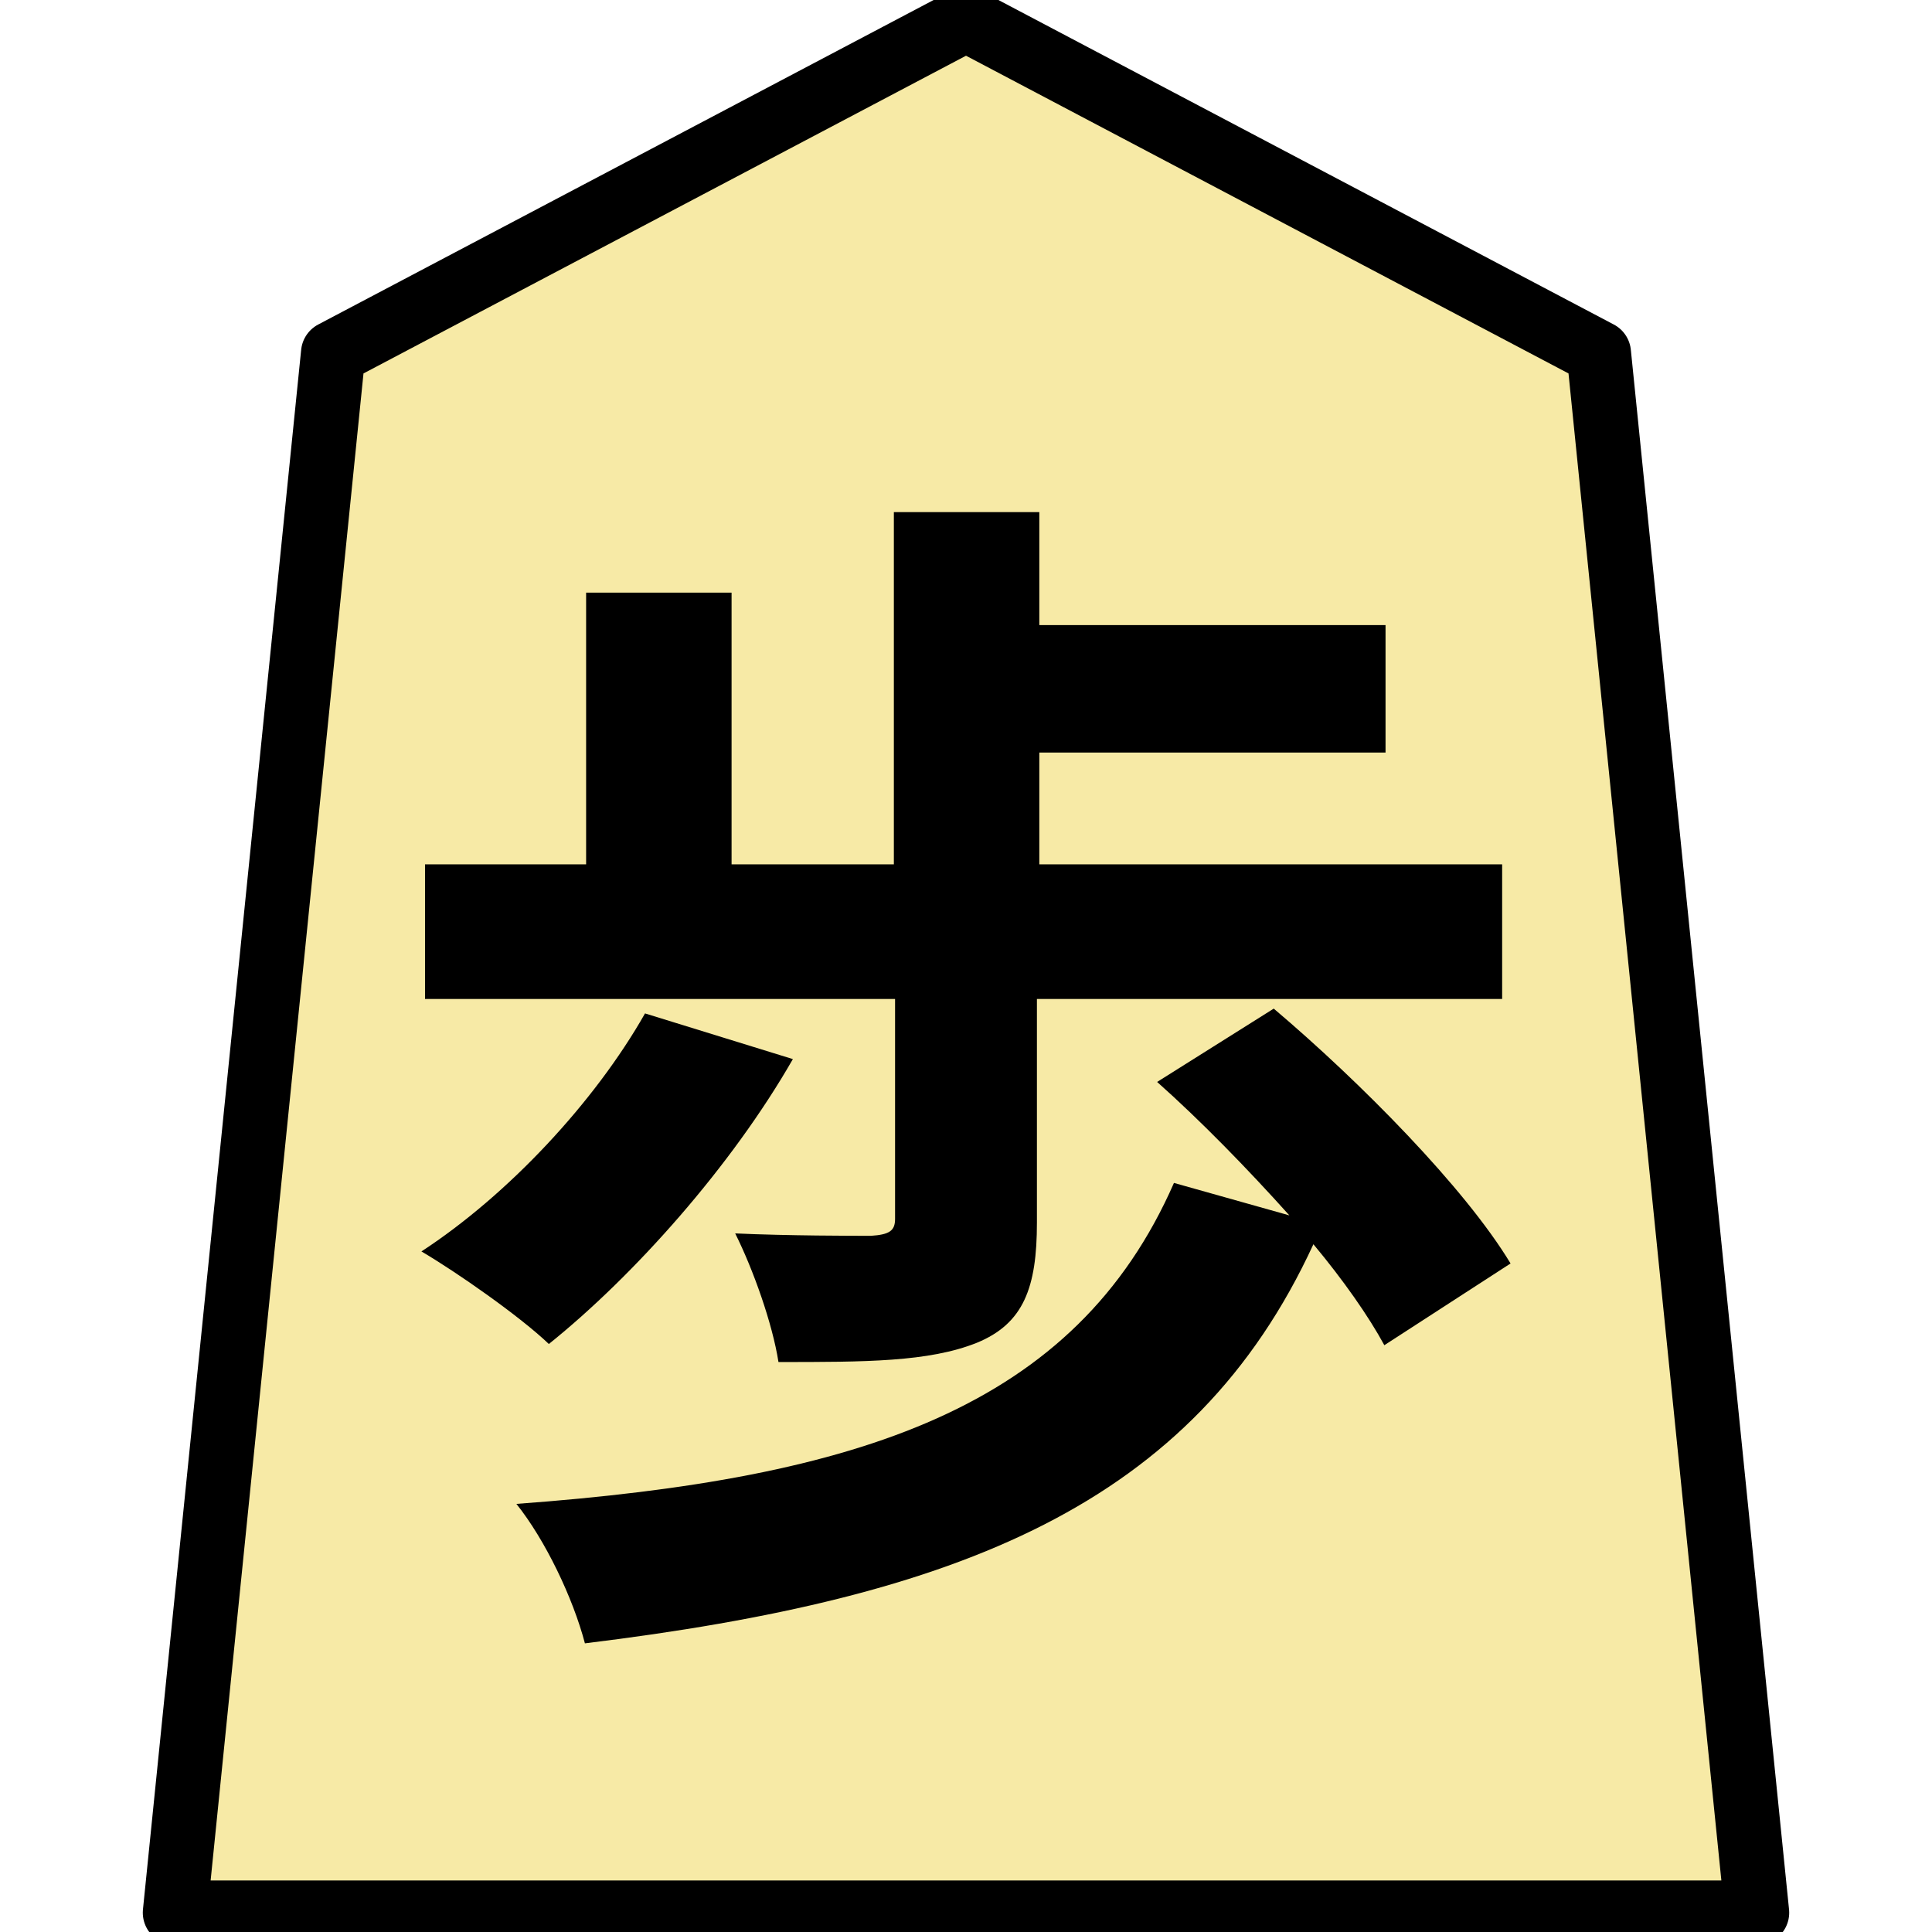 <?xml version="1.0" encoding="UTF-8" standalone="no"?>
<svg
   xmlns:dc="http://purl.org/dc/elements/1.1/"
   xmlns:cc="http://creativecommons.org/ns#"
   xmlns:rdf="http://www.w3.org/1999/02/22-rdf-syntax-ns#"
   xmlns:svg="http://www.w3.org/2000/svg"
   xmlns="http://www.w3.org/2000/svg"
   xmlns:sodipodi="http://sodipodi.sourceforge.net/DTD/sodipodi-0.dtd"
   xmlns:inkscape="http://www.inkscape.org/namespaces/inkscape"
   version="1.1"
   style="overflow:visible"
   viewBox="-150 -150 300 300"
   height="1200px"
   width="1200px"
   id="svg11753"
   sodipodi:docname="0FU.svg"
   inkscape:version="0.92.5 (2060ec1f9f, 2020-04-08)">
  <defs
     id="defs11757" />
  <sodipodi:namedview
     pagecolor="#ffffff"
     bordercolor="#666666"
     borderopacity="1"
     objecttolerance="10"
     gridtolerance="10"
     guidetolerance="10"
     inkscape:pageopacity="0"
     inkscape:pageshadow="2"
     inkscape:window-width="929"
     inkscape:window-height="585"
     id="namedview11755"
     showgrid="false"
     inkscape:zoom="0.19666667"
     inkscape:cx="900.22628"
     inkscape:cy="600.00001"
     inkscape:window-x="276"
     inkscape:window-y="150"
     inkscape:window-maximized="0"
     inkscape:current-layer="g11749" />
  <rect
     fill-opacity="0"
     fill="rgb(0,0,0)"
     height="300"
     width="300"
     y="-150"
     x="-150"
     id="rect11741" />
  <g
     style="fill:#ffffff;stroke-linejoin:round"
     id="g11749">
    <path
       style="fill:#f7eaa6;stroke:none;stroke-linecap:butt;stroke-linejoin:round;fill-opacity:1"
       inkscape:connector-curvature="0"
       id="path11743"
       d="M 0.002,-147 -98.261,-95.185 -122.827,147 h 245.653 L 98.261,-95.185 Z" />
    <path
       style="fill:#000000;stroke:none;stroke-linecap:butt;stroke-linejoin:round"
       inkscape:connector-curvature="0"
       id="path11745"
       d="m -11.014,39.283 c 0,1.867 -0.933,2.427 -3.733,2.613 -2.613,0 -12.88,0 -21.093,-0.373 2.8,5.6 5.787,14 6.72,19.973 13.44,0 23.333,0 30.8,-2.987 7.28,-2.987 9.333,-8.587 9.333,-18.667 v -34.72 h 72.24 v -20.907 h -71.867 v -17.36 h 53.76 v -19.787 h -53.76 v -17.547 h -22.587 v 54.693 h -25.2 v -42.187 h -22.587 v 42.187 h -25.013 v 20.907 h 72.987 z m -38.827,-31.92 c -7.84,13.813 -21.28,28.187 -34.72,36.96 5.413,3.173 15.307,10.08 19.787,14.373 13.253,-10.64 28.373,-27.627 37.893,-44.24 z m 134.4,38.827 c -7.093,-11.76 -23.333,-28.187 -36.773,-39.573 l -18.107,11.387 c 6.72,5.973 14,13.44 20.533,20.72 l -17.92,-5.04 c -15.307,34.907 -48.72,45.92 -102.107,49.84 4.48,5.6 8.773,14.56 10.64,21.653 58.053,-7.093 94.453,-21.467 113.12,-61.973 4.667,5.6 8.587,11.2 11.013,15.68 z" />
    <path
       style="fill:none;stroke:#000000;stroke-width:10;stroke-linecap:butt;stroke-linejoin:round;stroke-opacity:1"
       inkscape:connector-curvature="0"
       id="path11747"
       d="M 0.002,-147 -98.261,-95.185 -122.827,147 h 245.653 L 98.261,-95.185 Z" />
  </g>
</svg>
